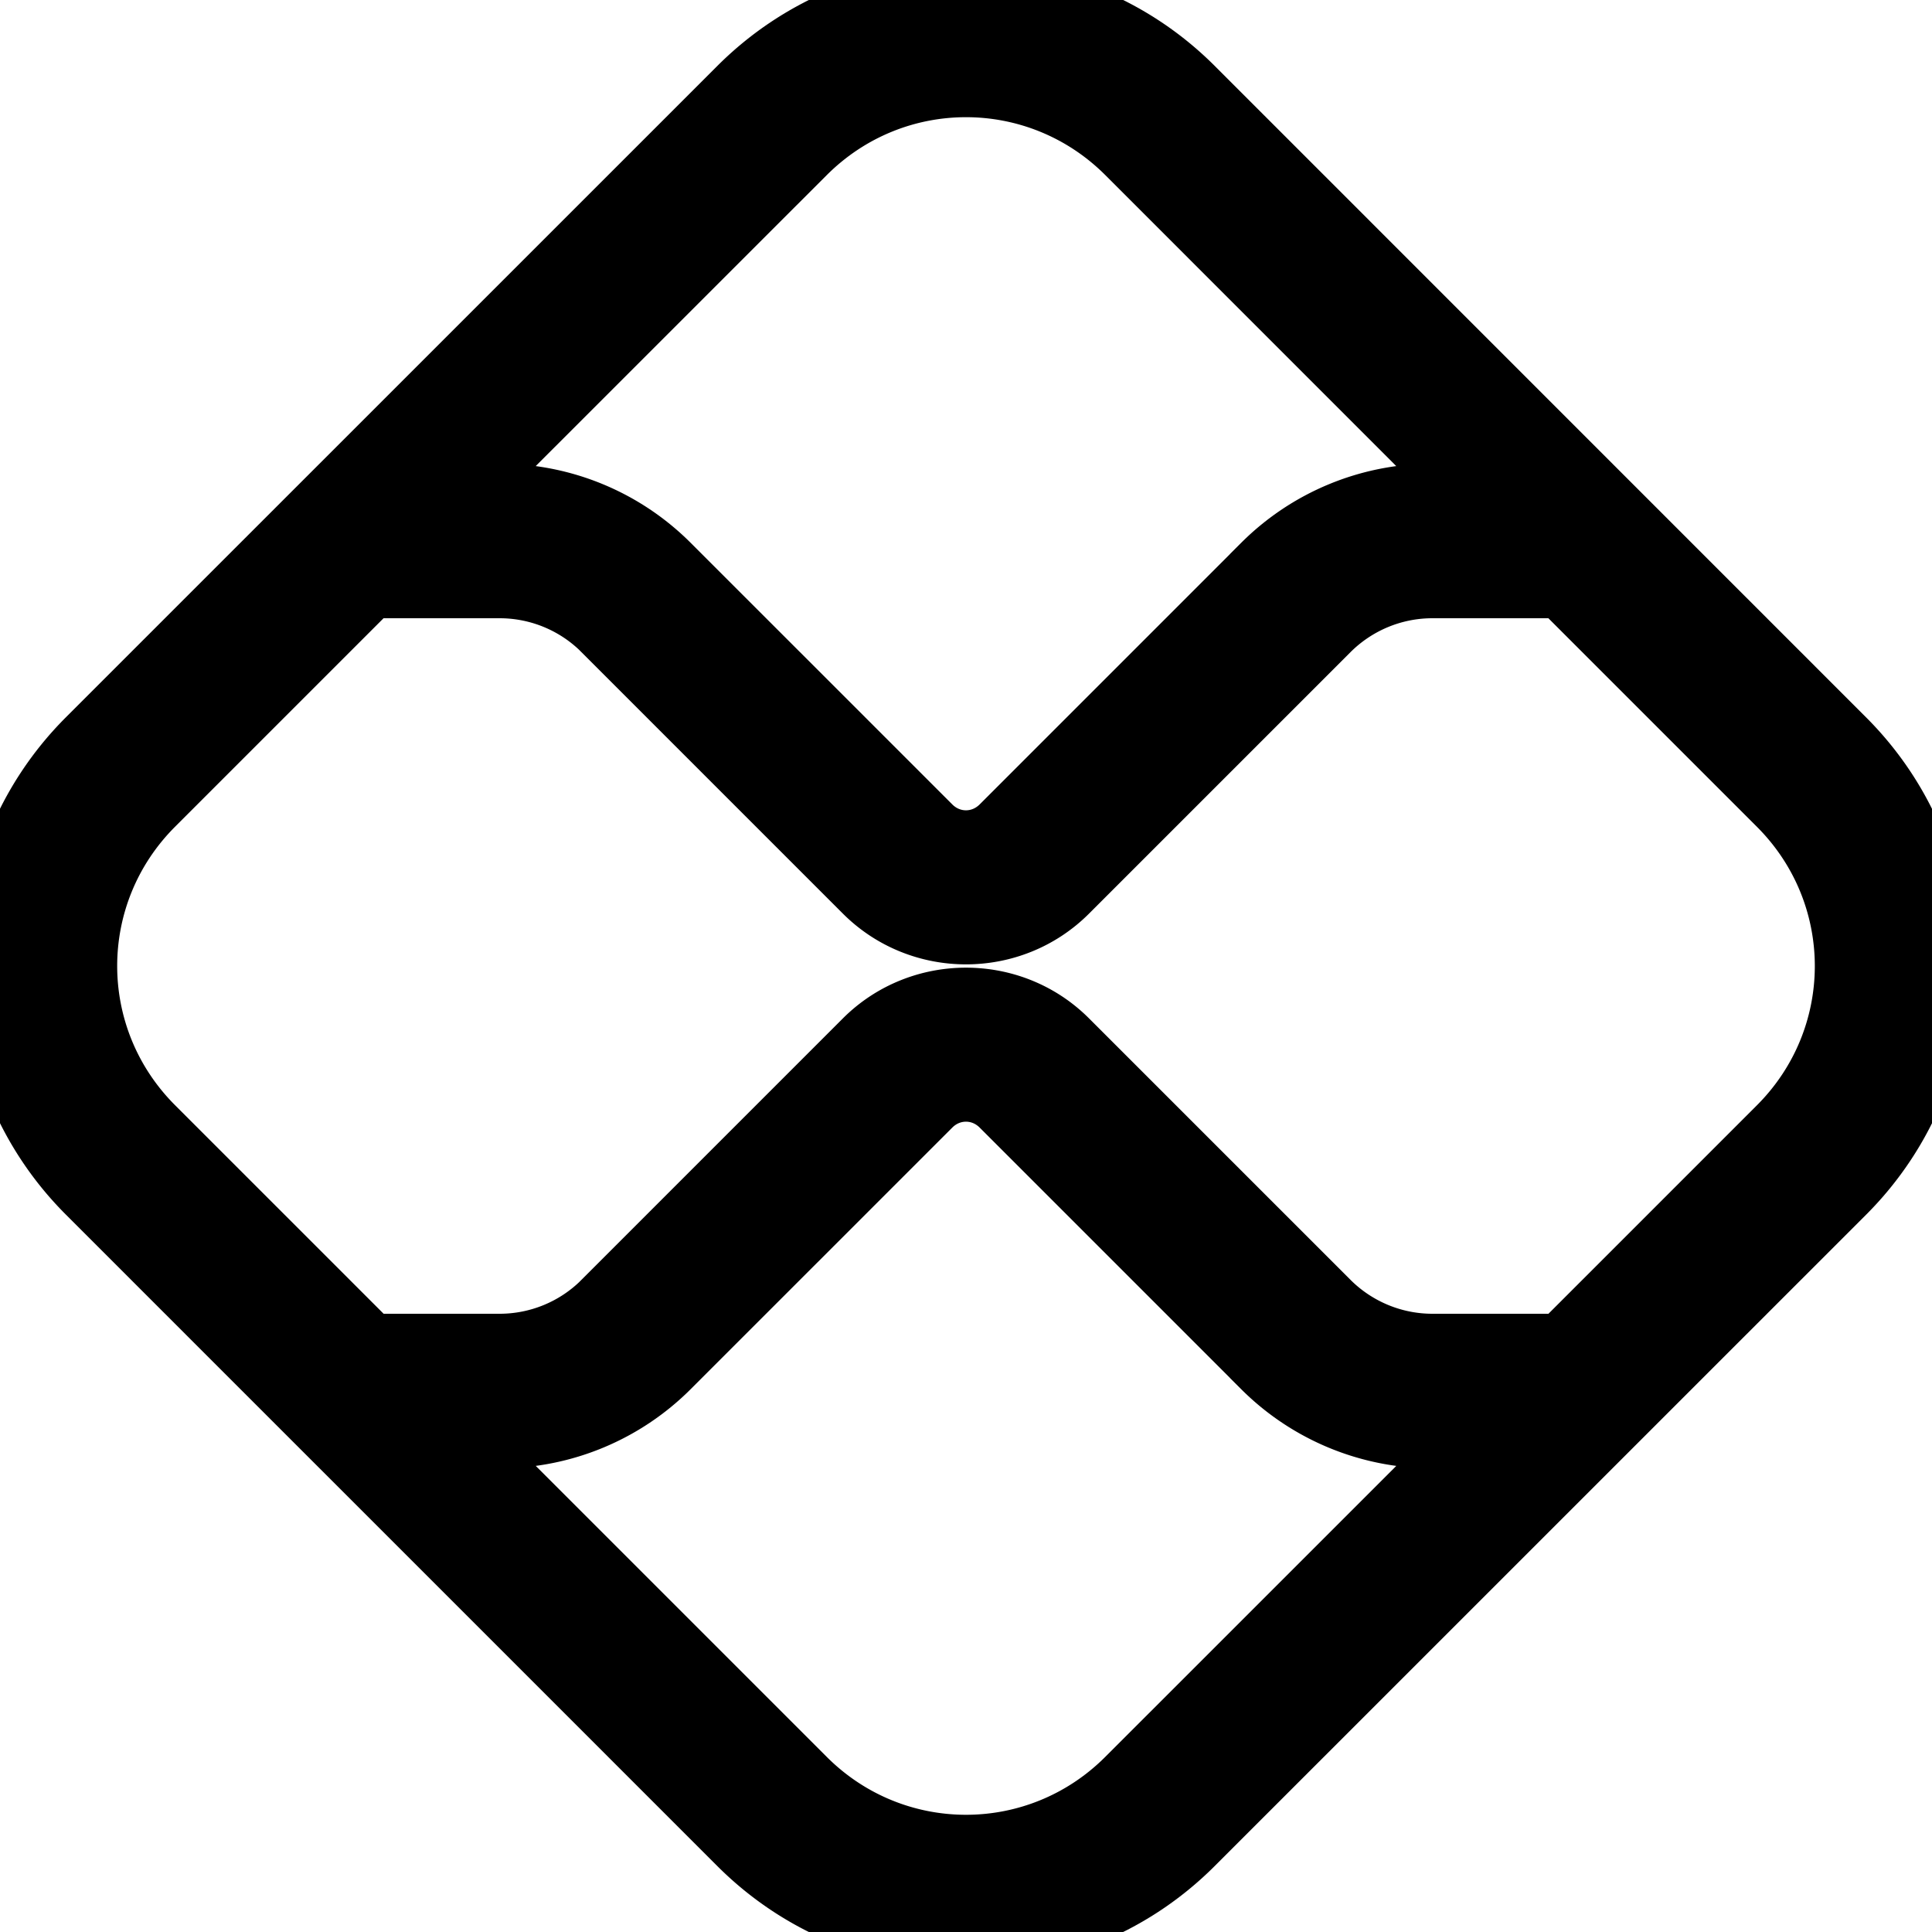 <svg xmlns="http://www.w3.org/2000/svg" viewBox="0 0 50 50" width="50px" height="50px">
  <path d="M25 0.047C22.925 0.047 20.851 0.835 19.273 2.412L2.412 19.271C-0.743 22.427 -0.743 27.571 2.412 30.727L19.273 47.588C22.428 50.742 27.572 50.742 30.727 47.588L47.588 30.729C50.743 27.573 50.743 22.429 47.588 19.273L30.729 2.412C29.151 0.835 27.075 0.047 25 0.047zM25 2.033C26.559 2.033 28.119 2.631 29.314 3.826L38.486 13L37.07 13C35.479 13 33.953 13.632 32.828 14.756A1 1 0 0 0 32.828 14.758L26.061 21.525C25.467 22.119 24.532 22.12 23.938 21.525L17.17 14.758C16.046 13.633 14.521 13 12.93 13L11.512 13L20.688 3.826C21.883 2.631 23.441 2.033 25 2.033zM9.512 15L12.93 15C13.991 15 15.008 15.421 15.756 16.17A1 1 0 0 0 15.756 16.172L22.523 22.939C23.883 24.297 26.116 24.298 27.475 22.939L34.242 16.172C34.993 15.422 36.009 15 37.07 15L40.486 15L46.174 20.688C48.565 23.078 48.565 26.924 46.174 29.314L40.488 35L37.07 35C36.009 35 34.993 34.578 34.242 33.828L27.475 27.061C26.795 26.381 25.898 26.043 25 26.043C24.102 26.043 23.203 26.382 22.523 27.061L15.756 33.828A1 1 0 0 0 15.756 33.83C15.008 34.579 13.991 35 12.93 35L9.514 35L3.826 29.312C1.435 26.922 1.435 23.076 3.826 20.686L9.512 15zM25 28.029C25.382 28.029 25.764 28.178 26.061 28.475L32.828 35.242A1 1 0 0 0 32.828 35.244C33.953 36.368 35.479 37 37.07 37L38.488 37L29.312 46.174C26.923 48.564 23.077 48.564 20.688 46.174L11.514 37L12.93 37C14.521 37 16.046 36.367 17.17 35.242L23.938 28.475C24.235 28.177 24.618 28.029 25 28.029z"  stroke="currentColor" stroke-width="2"></path>
</svg>
